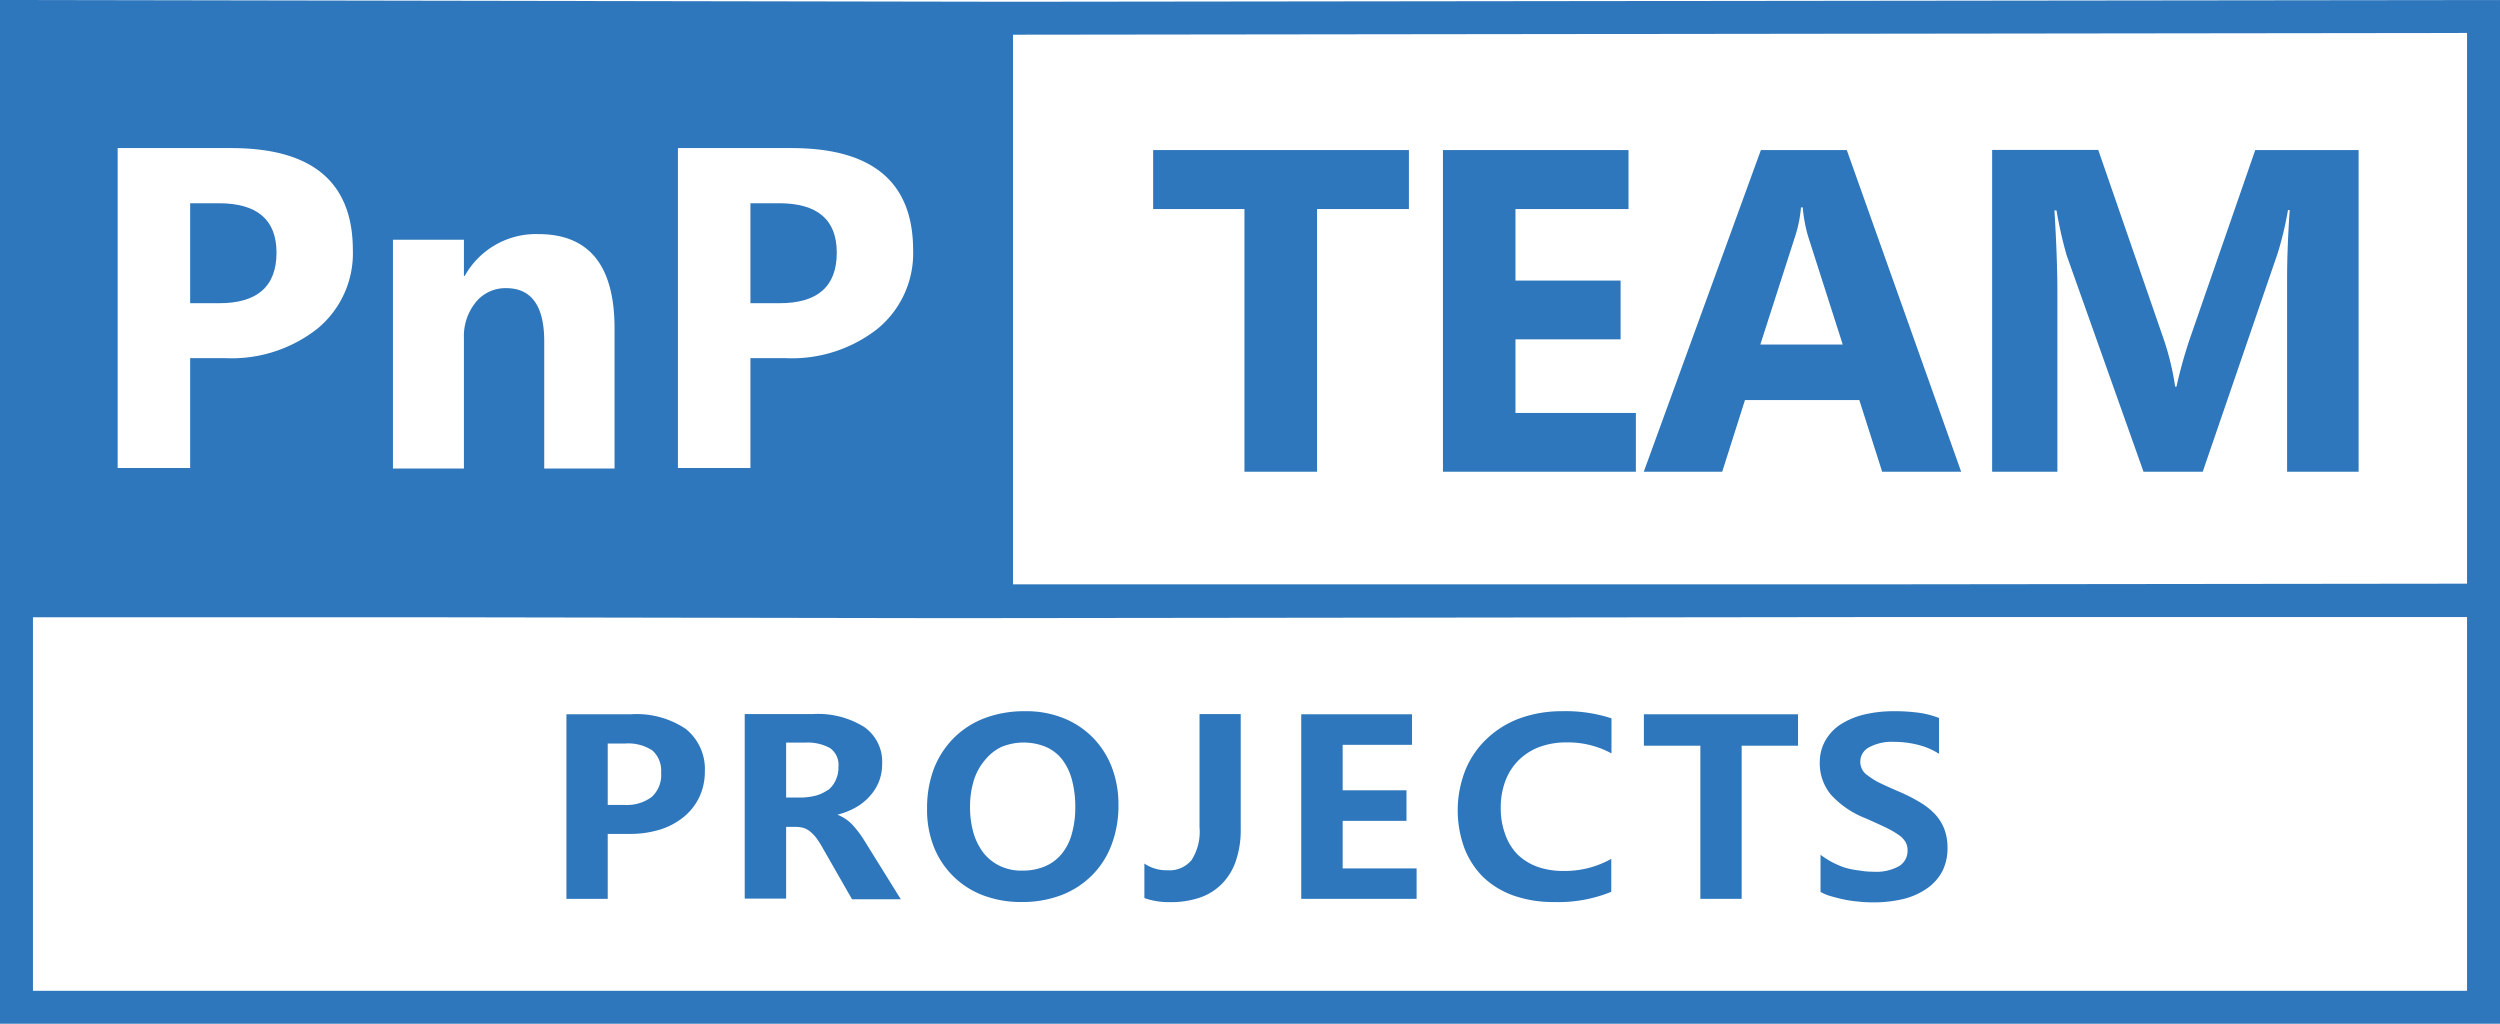 <svg xmlns="http://www.w3.org/2000/svg" viewBox="0 0 227.57 93.19"><defs><style>.cls-1{fill:#2e77bc;}</style></defs><title>pnp-team-projects</title><g id="Layer_2" data-name="Layer 2"><g id="Layer_1-2" data-name="Layer 1"><path class="cls-1" d="M62.42,66.35a8,8,0,0,0-5-1.33H51.56v16.8h3.76V75.91h2a9.21,9.21,0,0,0,2.81-.41,6.44,6.44,0,0,0,2.15-1.17,5.19,5.19,0,0,0,1.39-1.8,5.4,5.4,0,0,0,.49-2.29A4.68,4.68,0,0,0,62.42,66.35Zm-3.1,6.2a3.81,3.81,0,0,1-2.51.72H55.32V67.68h1.61a4,4,0,0,1,2.45.63,2.45,2.45,0,0,1,.8,2A2.71,2.71,0,0,1,59.32,72.55Z"/><path class="cls-1" d="M77.52,75a3.78,3.78,0,0,0-1.29-.84v0a6.92,6.92,0,0,0,1.63-.64,4.89,4.89,0,0,0,1.27-1A4.5,4.5,0,0,0,80,71.17a4.35,4.35,0,0,0,.3-1.64,3.85,3.85,0,0,0-1.63-3.35A7.91,7.91,0,0,0,74,65H67.79v16.8h3.77V75.27h.84a2.73,2.73,0,0,1,.72.09,1.77,1.77,0,0,1,.62.33,3.66,3.66,0,0,1,.6.63,9,9,0,0,1,.62,1l2.6,4.54H82L78.7,76.55A9.25,9.25,0,0,0,77.52,75Zm-2.17-3.09a3.35,3.35,0,0,1-1.11.52,5.84,5.84,0,0,1-1.43.17H71.56v-5h1.73a4.17,4.17,0,0,1,2.27.5,1.87,1.87,0,0,1,.76,1.72,2.58,2.58,0,0,1-.26,1.22A2.38,2.38,0,0,1,75.35,71.94Z"/><path class="cls-1" d="M99.5,67.16a7.86,7.86,0,0,0-2.67-1.78,9.09,9.09,0,0,0-3.5-.64,10.24,10.24,0,0,0-3.75.65,8,8,0,0,0-2.81,1.84A8.17,8.17,0,0,0,85,70a10.13,10.13,0,0,0-.61,3.59A9.15,9.15,0,0,0,85,77.07a7.74,7.74,0,0,0,4.49,4.43,9.73,9.73,0,0,0,3.53.61,10,10,0,0,0,3.57-.62,8,8,0,0,0,2.78-1.78,7.81,7.81,0,0,0,1.8-2.78,10,10,0,0,0,.64-3.68,9.38,9.38,0,0,0-.6-3.4A7.92,7.92,0,0,0,99.5,67.16Zm-1.94,8.76a4.84,4.84,0,0,1-.92,1.81,4,4,0,0,1-1.51,1.13,5.25,5.25,0,0,1-2.08.39,4.54,4.54,0,0,1-2-.41,4.3,4.3,0,0,1-1.5-1.17,5.63,5.63,0,0,1-.93-1.83,8.45,8.45,0,0,1-.32-2.4,8.16,8.16,0,0,1,.34-2.39,5.28,5.28,0,0,1,1-1.84A4.34,4.34,0,0,1,91.14,68a5.31,5.31,0,0,1,4.09,0,3.78,3.78,0,0,1,1.47,1.15A5.3,5.3,0,0,1,97.58,71a9.44,9.44,0,0,1,.3,2.49A8.67,8.67,0,0,1,97.56,75.92Z"/><path class="cls-1" d="M109.19,75.3a4.79,4.79,0,0,1-.73,3,2.61,2.61,0,0,1-2.18.92,3.62,3.62,0,0,1-2.11-.61v3.14a6.76,6.76,0,0,0,2.36.37,8.16,8.16,0,0,0,2.71-.42,5.1,5.1,0,0,0,2-1.26,5.43,5.43,0,0,0,1.26-2.08,8.63,8.63,0,0,0,.44-2.88V65h-3.75Z"/><polygon class="cls-1" points="122.22 74.72 128.03 74.72 128.03 71.94 122.22 71.94 122.22 67.8 128.53 67.8 128.53 65.02 118.45 65.02 118.45 81.82 128.95 81.82 128.95 79.05 122.22 79.05 122.22 74.72"/><path class="cls-1" d="M138.34,65.39a8.74,8.74,0,0,0-3,1.86,8.13,8.13,0,0,0-1.95,2.85,10,10,0,0,0-.09,7.1A7.55,7.55,0,0,0,135,79.83a7.82,7.82,0,0,0,2.77,1.69,10.84,10.84,0,0,0,3.68.59,12.7,12.7,0,0,0,5.22-.93v-3a8.62,8.62,0,0,1-4.39,1.1,6.88,6.88,0,0,1-2.39-.4,5.09,5.09,0,0,1-1.79-1.14A5,5,0,0,1,137,75.9a6.74,6.74,0,0,1-.39-2.35,6.82,6.82,0,0,1,.42-2.46,5.23,5.23,0,0,1,1.2-1.88A5.39,5.39,0,0,1,140.12,68a7,7,0,0,1,2.49-.42,8.28,8.28,0,0,1,4.08,1V65.39a13.28,13.28,0,0,0-4.47-.65A11.16,11.16,0,0,0,138.34,65.39Z"/><polygon class="cls-1" points="149.64 67.88 154.78 67.88 154.78 81.82 158.54 81.82 158.54 67.88 163.67 67.88 163.67 65.02 149.64 65.02 149.64 67.88"/><path class="cls-1" d="M167.58,65.92a4.3,4.3,0,0,0-1.41,1.47,4,4,0,0,0-.52,2,4.46,4.46,0,0,0,1,2.93,8.3,8.3,0,0,0,3.18,2.17c.76.34,1.39.62,1.88.86a7.93,7.93,0,0,1,1.16.68,2.06,2.06,0,0,1,.6.64,1.55,1.55,0,0,1,.17.76,1.62,1.62,0,0,1-.75,1.4,4.25,4.25,0,0,1-2.37.52,6.85,6.85,0,0,1-1.26-.11A7.84,7.84,0,0,1,168,79a7.73,7.73,0,0,1-2.28-1.19v3.38a4.25,4.25,0,0,0,.95.39c.37.11.77.21,1.19.3s.86.15,1.31.19a11.7,11.7,0,0,0,1.3.07,11.54,11.54,0,0,0,2.89-.33,6.5,6.5,0,0,0,2.14-1,4.46,4.46,0,0,0,1.33-1.55,4.69,4.69,0,0,0,.45-2.09A4.9,4.9,0,0,0,177,75.5a4.34,4.34,0,0,0-.85-1.38A6.51,6.51,0,0,0,174.72,73a15.14,15.14,0,0,0-2-1c-.71-.31-1.28-.57-1.73-.79a6.65,6.65,0,0,1-1-.64,1.46,1.46,0,0,1-.65-1.26,1.47,1.47,0,0,1,.81-1.29,4.37,4.37,0,0,1,2.27-.49,8.9,8.9,0,0,1,2.17.27,6.4,6.4,0,0,1,1.92.82V65.36a8.12,8.12,0,0,0-1.77-.47,16.48,16.48,0,0,0-2.39-.15,11.38,11.38,0,0,0-2.6.29A7,7,0,0,0,167.58,65.92Z"/><path class="cls-1" d="M76.17,23c0-3-1.75-4.5-5.27-4.5H68.31v9.1H70.9C74.42,27.62,76.17,26.08,76.17,23Z"/><path class="cls-1" d="M25.17,23q0-4.5-5.27-4.5H17.31v9.1H19.9C23.41,27.62,25.17,26.08,25.17,23Z"/><path class="cls-1" d="M227.57,53.19V0L92.21.16h0L0,0V93.19H227.57v-40ZM92.21,3.16,224.57,3V53.13l-52.83.06H92.21ZM61.71,13.48H72.05q11.07,0,11.07,9.3a8.89,8.89,0,0,1-3.18,7.1,12.61,12.61,0,0,1-8.48,2.72H68.31v10h-6.6ZM35.77,21.82h6.46v3.29h.08A7.41,7.41,0,0,1,49,21.31q6.94,0,6.94,8.58V42.65H49.54V31.07c0-3.22-1.16-4.84-3.47-4.84a3.46,3.46,0,0,0-2.76,1.28,4.89,4.89,0,0,0-1.08,3.26V42.65H35.77ZM10.71,13.48H21.05q11.07,0,11.07,9.3a8.89,8.89,0,0,1-3.18,7.1,12.63,12.63,0,0,1-8.49,2.72H17.31v10h-6.6ZM224.57,90.19H3v-34H39.71l46.83.08v0l85.2-.1h52.83Z"/><polygon class="cls-1" points="104.97 19.03 113.28 19.03 113.28 42.94 119.89 42.94 119.89 19.03 128.25 19.03 128.25 13.66 104.97 13.66 104.97 19.03"/><polygon class="cls-1" points="137.95 30.89 147.52 30.89 147.52 25.54 137.95 25.54 137.95 19.03 148.24 19.03 148.24 13.66 131.35 13.66 131.35 42.94 148.91 42.94 148.91 37.59 137.95 37.59 137.95 30.89"/><path class="cls-1" d="M168.11,13.66h-7.82L149.63,42.94h7.14l2.07-6.52h10.41l2.08,6.52h7.19Zm-7.87,17.7,3.19-9.92a11.5,11.5,0,0,0,.51-2.56h.16a13.26,13.26,0,0,0,.49,2.64l3.15,9.84Z"/><path class="cls-1" d="M187.28,26.75q0-3.27-.27-7.6h.19a37.74,37.74,0,0,0,.92,4.08l7,19.71h5.39L207.35,23a31,31,0,0,0,.92-3.88h.16q-.24,3.44-.24,6.27V42.94h6.51V13.66h-9.41l-6,17.31a42.49,42.49,0,0,0-1.17,4.23H198A24.43,24.43,0,0,0,197,31l-6-17.35h-9.66V42.94h5.94Z"/></g></g></svg>